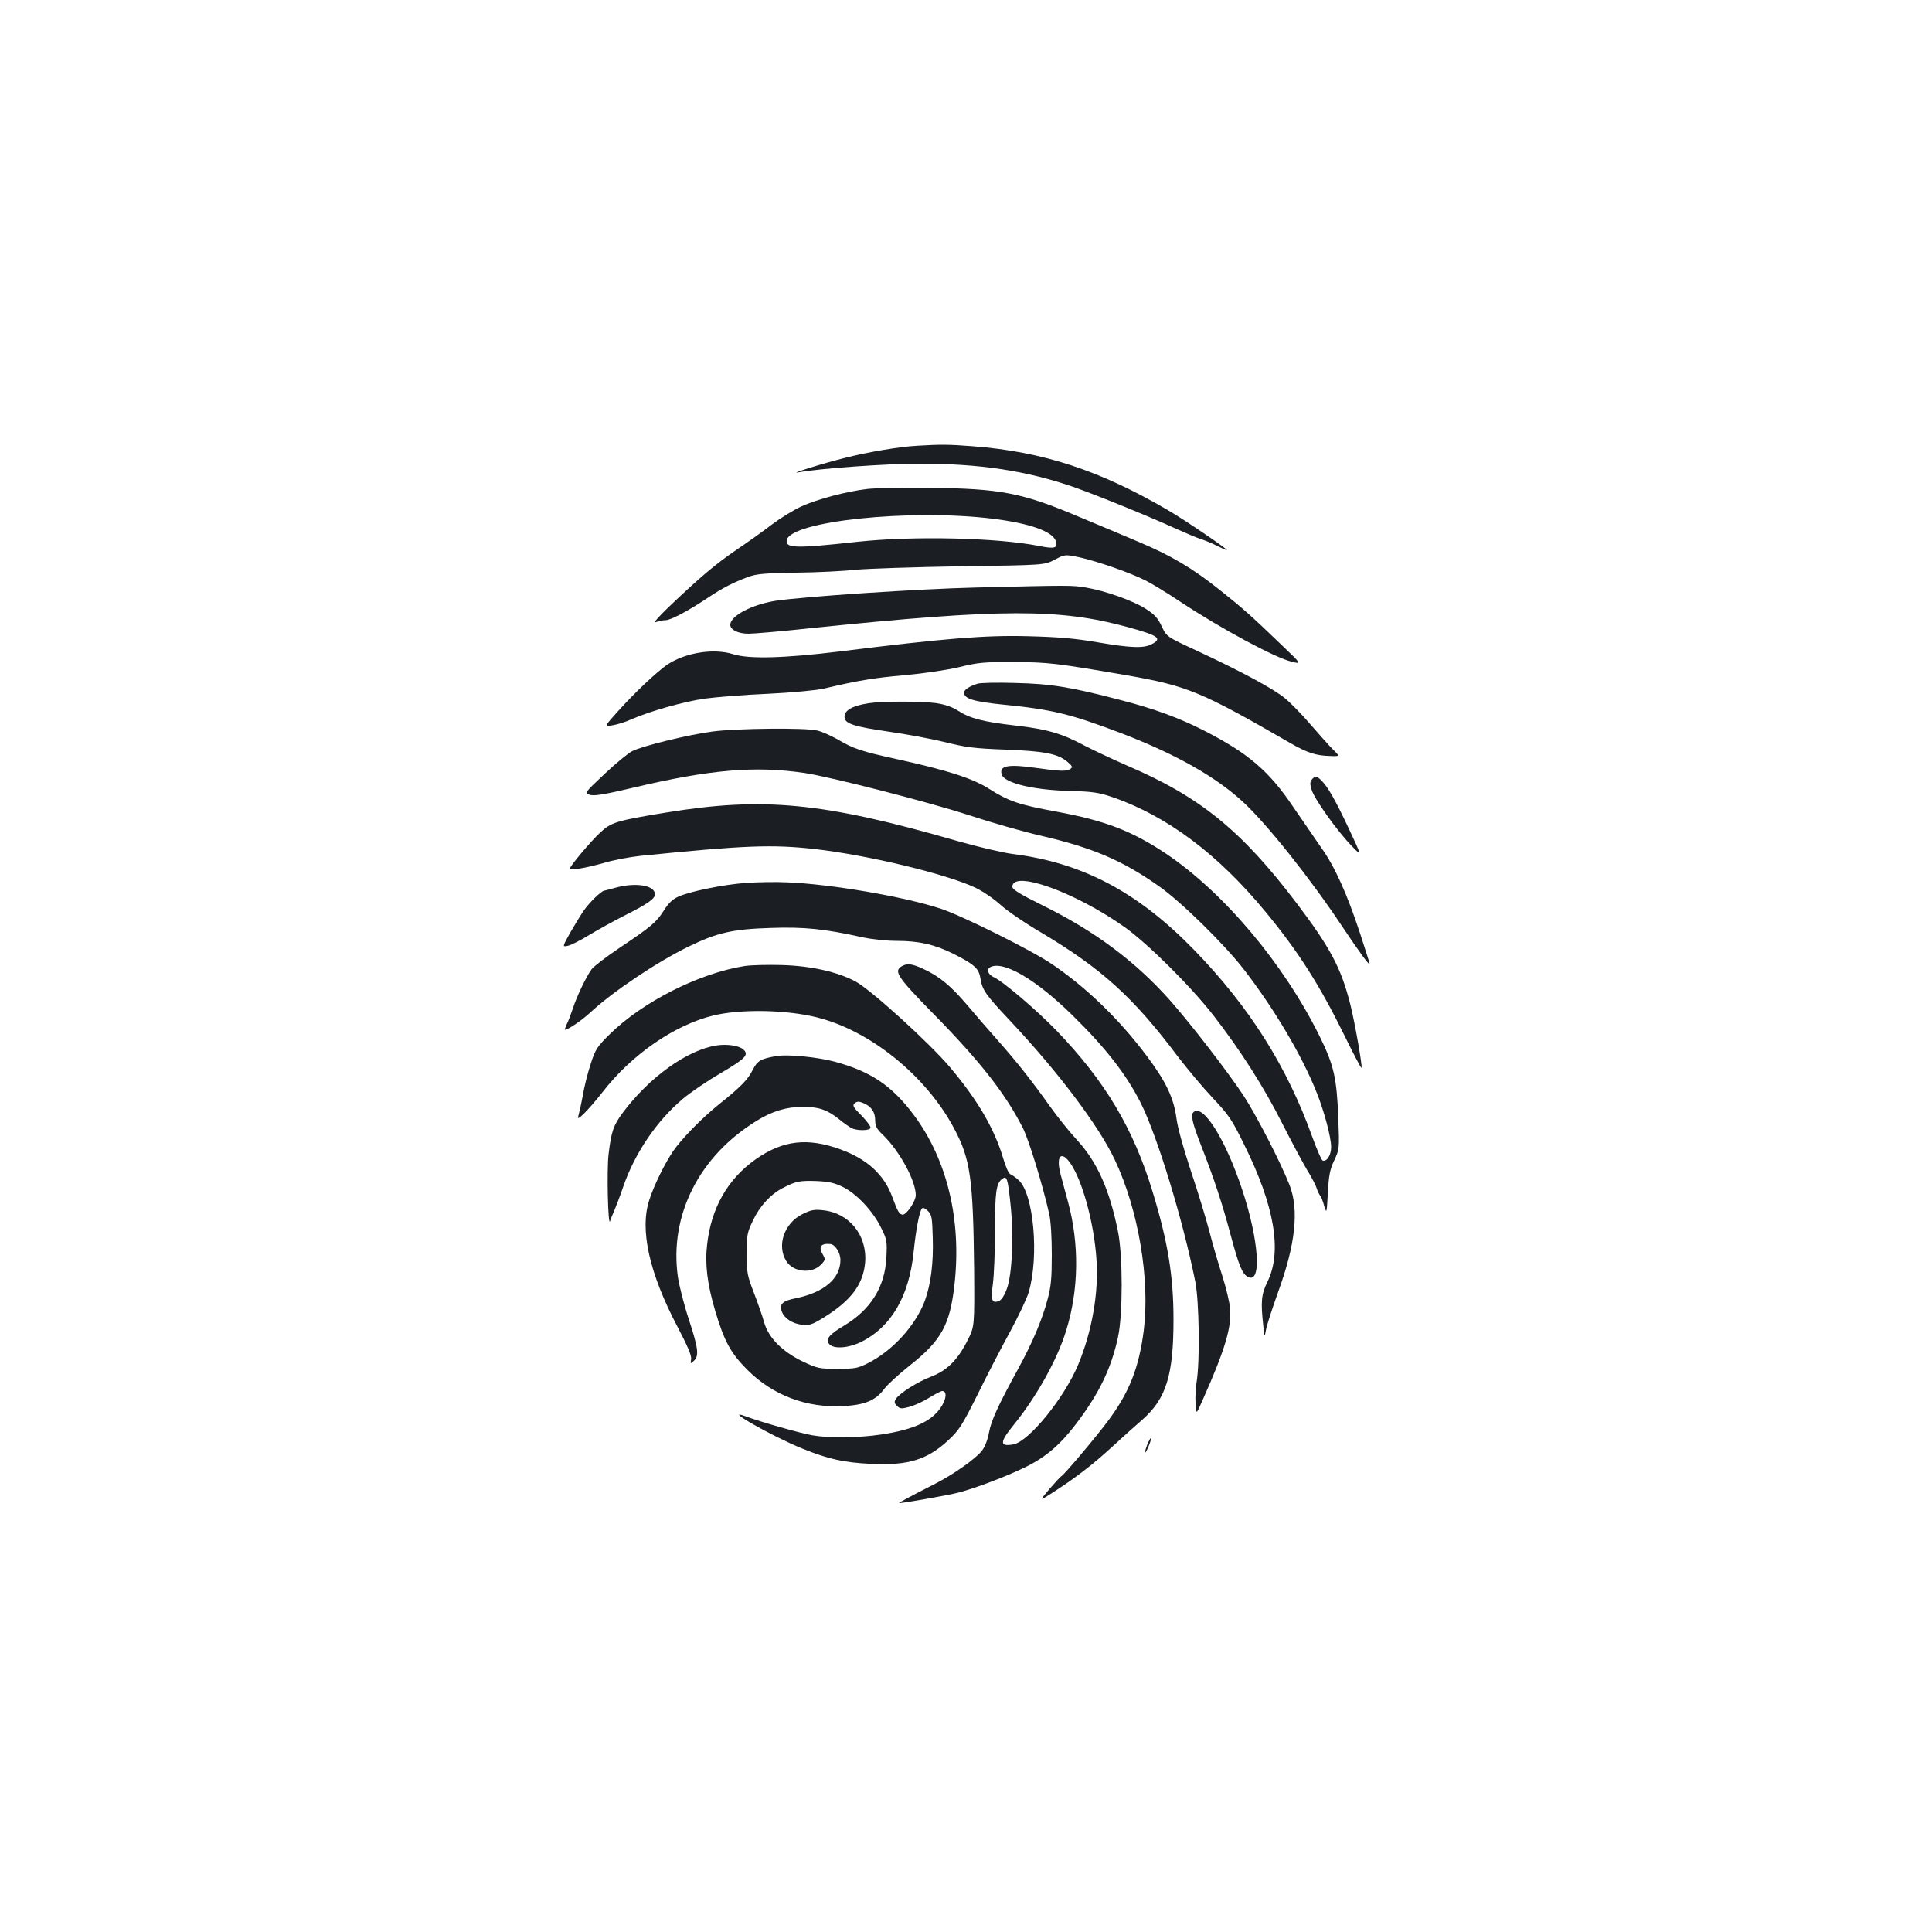 <?xml version="1.0" standalone="no"?>
<!DOCTYPE svg PUBLIC "-//W3C//DTD SVG 20010904//EN"
 "http://www.w3.org/TR/2001/REC-SVG-20010904/DTD/svg10.dtd">
<svg version="1.0" xmlns="http://www.w3.org/2000/svg"
 width="1000pt" height="1000pt" viewBox="0 0 1000 1000"
 preserveAspectRatio="xMidYMid meet">
<g transform="translate(0,1000) scale(0.1,-0.1)"
fill="#1b1f23" stroke="none">
<path d="M4750 7693 c-95 -5 -260 -33 -380 -64 -113 -28 -291 -84 -238 -74
108 20 450 45 628 45 313 0 550 -36 795 -120 122 -43 398 -155 535 -218 47
-21 103 -45 125 -52 22 -7 61 -23 88 -37 26 -13 47 -22 47 -20 0 8 -218 156
-304 206 -352 206 -648 303 -1008 331 -128 10 -169 10 -288 3z"/>
<path d="M4488 7469 c-109 -13 -259 -53 -342 -91 -39 -18 -107 -60 -151 -93
-44 -34 -127 -93 -185 -132 -106 -73 -181 -135 -348 -294 -58 -56 -83 -85 -67
-79 15 6 38 10 51 10 26 0 123 52 224 120 68 46 128 76 200 103 46 17 85 20
250 23 107 1 247 8 310 15 63 6 309 14 545 18 430 6 430 6 484 34 53 28 53 28
130 12 96 -22 257 -78 335 -117 34 -16 117 -67 186 -113 210 -139 490 -290
576 -310 52 -13 52 -13 -55 89 -157 151 -195 185 -317 282 -143 114 -251 178
-422 250 -75 32 -213 90 -307 129 -293 124 -404 146 -770 150 -137 2 -284 -1
-327 -6z m652 -154 c192 -24 309 -66 325 -116 12 -36 -7 -41 -86 -25 -216 43
-649 53 -939 22 -319 -35 -374 -34 -368 7 14 99 638 165 1068 112z"/>
<path d="M5050 6959 c-296 -7 -896 -47 -1038 -69 -122 -20 -232 -78 -232 -124
0 -26 41 -46 95 -46 27 0 178 13 335 30 974 100 1274 101 1628 4 160 -44 180
-59 122 -89 -41 -21 -107 -19 -282 11 -116 20 -202 27 -358 31 -223 6 -437
-12 -975 -79 -287 -35 -469 -40 -550 -14 -102 32 -250 8 -344 -56 -56 -40
-163 -140 -253 -240 -71 -79 -71 -79 -27 -72 24 4 67 17 95 30 97 43 275 93
382 108 59 8 206 20 327 25 124 6 248 18 285 26 179 42 259 56 420 70 100 9
222 27 285 42 97 24 130 27 280 26 178 0 225 -6 580 -67 321 -56 389 -84 850
-350 90 -52 134 -67 209 -69 52 -2 52 -2 16 33 -19 19 -71 77 -115 128 -44 52
-104 113 -133 137 -60 50 -224 138 -455 246 -158 73 -158 73 -184 127 -20 43
-37 62 -83 91 -65 42 -212 94 -310 110 -69 12 -85 12 -570 0z"/>
<path d="M5059 6461 c-44 -14 -69 -31 -69 -46 0 -31 48 -46 192 -61 264 -26
356 -48 629 -152 275 -106 479 -221 621 -351 124 -114 348 -395 515 -646 86
-129 143 -207 143 -195 0 3 -23 74 -50 158 -69 209 -131 346 -201 444 -32 46
-96 139 -143 208 -127 189 -233 280 -463 398 -127 65 -257 113 -427 157 -258
68 -366 86 -551 90 -93 3 -182 1 -196 -4z"/>
<path d="M4495 6360 c-89 -14 -130 -40 -123 -77 6 -30 55 -45 228 -70 91 -13
221 -37 290 -54 108 -27 151 -33 315 -39 206 -8 273 -22 322 -65 24 -21 26
-26 13 -35 -20 -13 -49 -13 -176 5 -146 21 -194 12 -179 -34 14 -44 162 -80
352 -85 118 -3 150 -8 218 -31 286 -98 552 -298 799 -599 168 -204 277 -376
403 -632 47 -96 87 -173 90 -171 6 6 -35 239 -58 329 -47 187 -103 292 -276
521 -288 380 -503 554 -883 716 -68 30 -165 75 -215 101 -119 64 -196 86 -362
105 -164 19 -232 36 -295 77 -34 21 -68 32 -115 39 -81 10 -278 10 -348 -1z"/>
<path d="M3690 6214 c-124 -16 -366 -75 -418 -102 -20 -10 -85 -63 -143 -118
-105 -99 -105 -99 -76 -108 22 -7 72 1 225 37 396 94 631 114 887 76 137 -21
636 -149 846 -217 118 -39 286 -87 374 -107 271 -63 424 -128 615 -263 115
-81 339 -301 440 -432 156 -202 301 -447 375 -635 40 -99 75 -233 75 -282 0
-42 -22 -77 -44 -70 -6 2 -29 55 -52 118 -131 367 -327 678 -614 973 -292 300
-579 451 -940 496 -52 7 -180 37 -285 67 -693 200 -1003 230 -1509 147 -256
-42 -282 -50 -339 -103 -49 -45 -157 -174 -157 -186 0 -12 82 2 174 28 49 15
134 31 190 37 544 55 683 60 906 35 276 -32 675 -128 827 -199 40 -19 97 -58
130 -88 32 -30 128 -96 214 -146 312 -186 477 -336 705 -640 49 -64 130 -161
181 -215 83 -88 99 -111 162 -240 158 -317 198 -554 122 -710 -33 -67 -36
-104 -22 -232 6 -60 6 -60 14 -17 4 23 32 109 61 190 92 252 111 430 60 560
-48 121 -171 359 -236 459 -81 123 -270 368 -380 493 -179 202 -391 361 -664
495 -115 57 -154 81 -154 95 0 89 324 -27 580 -208 120 -85 347 -310 464 -462
137 -177 259 -368 353 -555 47 -93 105 -201 128 -240 24 -38 46 -81 50 -95 4
-14 12 -30 17 -37 6 -7 16 -31 22 -55 13 -41 13 -39 19 68 5 89 10 120 33 168
27 58 27 60 21 220 -8 207 -23 273 -96 421 -186 377 -497 746 -798 948 -176
117 -315 170 -565 216 -195 36 -246 53 -350 119 -86 54 -214 95 -473 152 -183
40 -227 54 -306 101 -37 21 -86 43 -110 48 -62 15 -414 11 -539 -5z"/>
<path d="M6790 5965 c-10 -12 -10 -24 -1 -53 14 -47 128 -208 204 -287 57 -60
57 -60 -11 85 -71 151 -109 217 -142 250 -24 24 -34 25 -50 5z"/>
<path d="M3860 5430 c-119 -9 -284 -43 -347 -70 -31 -14 -52 -33 -77 -73 -40
-62 -65 -83 -232 -195 -67 -45 -131 -94 -142 -109 -30 -42 -77 -141 -97 -203
-10 -30 -24 -67 -32 -82 -7 -16 -11 -28 -9 -28 16 0 88 49 131 89 115 107 342
260 510 342 148 72 228 90 425 96 173 6 278 -5 472 -48 51 -11 127 -19 180
-19 115 0 196 -19 291 -66 109 -55 133 -76 141 -125 10 -63 26 -86 152 -220
252 -268 462 -547 545 -724 122 -259 182 -618 149 -882 -25 -194 -75 -320
-186 -469 -66 -88 -228 -280 -242 -286 -4 -2 -31 -31 -61 -66 -53 -63 -53 -63
20 -16 118 76 207 145 305 235 50 46 120 109 156 140 124 109 162 230 162 519
0 222 -28 399 -108 661 -99 327 -246 573 -496 833 -102 106 -279 257 -326 278
-28 13 -39 38 -22 50 65 41 237 -58 431 -249 172 -169 278 -306 352 -453 85
-170 218 -605 282 -925 20 -100 24 -413 7 -515 -5 -30 -8 -82 -6 -114 3 -60 3
-60 38 20 115 258 149 374 141 469 -2 33 -21 110 -40 170 -20 61 -50 164 -67
230 -17 66 -60 207 -96 314 -39 118 -69 226 -75 275 -14 103 -54 188 -153 320
-144 192 -314 356 -493 477 -105 71 -468 252 -578 287 -190 62 -566 126 -790
135 -60 3 -157 1 -215 -3z"/>
<path d="M3185 5405 c-27 -8 -53 -14 -57 -15 -15 0 -80 -64 -107 -104 -16 -23
-47 -74 -70 -114 -41 -74 -41 -74 -10 -67 17 4 65 29 108 55 43 26 124 71 181
100 122 61 160 88 160 111 0 47 -100 63 -205 34z"/>
<path d="M3855 5000 c-237 -37 -530 -186 -700 -354 -65 -64 -74 -79 -97 -151
-15 -44 -34 -119 -42 -168 -9 -48 -20 -95 -23 -105 -13 -34 57 37 127 127 150
193 371 346 573 395 142 34 376 30 536 -10 276 -69 564 -302 709 -574 85 -159
99 -259 104 -730 2 -295 2 -295 -32 -364 -52 -104 -107 -159 -189 -191 -72
-27 -166 -87 -185 -117 -8 -14 -7 -22 7 -35 15 -15 22 -16 64 -5 25 7 72 28
102 47 31 19 61 35 68 35 23 0 23 -34 -1 -75 -47 -79 -141 -124 -315 -150
-119 -18 -273 -19 -357 -4 -70 13 -267 69 -344 98 -129 48 137 -104 291 -166
135 -55 215 -73 359 -80 191 -9 290 21 400 124 53 49 70 75 148 231 48 98 124
245 169 327 45 83 89 176 98 208 54 187 25 507 -52 578 -15 14 -35 28 -43 31
-9 3 -25 39 -38 84 -45 151 -130 298 -274 469 -104 124 -412 404 -490 445 -93
50 -232 81 -383 85 -71 2 -157 0 -190 -5z m1375 -1230 c18 -165 9 -368 -19
-442 -14 -37 -29 -59 -43 -63 -34 -12 -40 6 -29 89 6 43 11 167 11 276 0 200
6 244 37 268 24 18 29 5 43 -128z"/>
<path d="M4668 4999 c-44 -25 -24 -55 160 -243 245 -249 377 -418 466 -594 32
-63 105 -303 137 -447 8 -36 13 -120 13 -210 0 -122 -4 -165 -22 -231 -28
-106 -78 -223 -152 -359 -103 -188 -140 -268 -151 -330 -6 -35 -21 -74 -36
-93 -31 -41 -147 -123 -243 -172 -130 -66 -193 -100 -186 -100 23 0 261 42
309 55 87 23 241 81 342 130 105 51 182 116 264 224 120 158 183 288 218 451
25 118 25 417 0 544 -44 219 -108 362 -213 476 -39 42 -103 122 -142 177 -90
127 -173 232 -271 342 -42 47 -112 128 -155 179 -85 100 -143 148 -227 187
-58 27 -84 30 -111 14z m886 -1042 c57 -100 109 -299 121 -472 13 -172 -22
-375 -95 -550 -73 -173 -254 -395 -334 -411 -73 -13 -73 10 1 101 120 148 227
341 272 490 65 210 68 446 9 664 -11 42 -29 105 -38 141 -29 108 10 131 64 37z"/>
<path d="M3710 4589 c-153 -23 -350 -165 -487 -349 -48 -65 -59 -96 -73 -214
-10 -82 -3 -383 8 -346 2 8 12 33 22 55 9 22 30 76 45 120 59 174 174 344 310
458 39 33 127 93 198 134 129 76 146 95 112 123 -22 18 -83 27 -135 19z"/>
<path d="M4020 4534 c-83 -14 -100 -24 -124 -72 -26 -51 -61 -87 -176 -179
-88 -71 -194 -179 -237 -243 -43 -64 -98 -175 -122 -250 -51 -154 -1 -379 146
-658 53 -101 74 -151 70 -168 -4 -24 -3 -24 14 -8 28 25 24 63 -25 213 -25 75
-50 174 -57 220 -46 319 109 627 408 810 80 50 155 72 238 72 83 0 127 -15
188 -64 23 -19 52 -39 64 -46 28 -14 90 -14 99 0 3 6 -17 34 -45 63 -46 46
-50 54 -37 66 13 10 22 10 46 0 40 -17 60 -46 60 -90 0 -29 8 -44 41 -75 86
-84 169 -237 169 -311 0 -32 -50 -105 -69 -101 -17 3 -25 17 -52 90 -42 116
-129 197 -269 248 -171 62 -298 47 -438 -51 -145 -102 -231 -252 -252 -442
-12 -100 1 -205 41 -340 48 -162 81 -222 169 -310 132 -131 305 -196 495 -186
111 6 167 29 211 88 16 22 76 77 134 123 163 129 208 210 231 424 36 330 -39
640 -209 869 -114 154 -224 228 -412 279 -90 24 -245 39 -300 29z m343 -678
c70 -34 155 -124 197 -210 31 -62 32 -70 28 -153 -7 -154 -81 -272 -220 -355
-79 -47 -98 -72 -74 -97 25 -25 102 -18 165 14 155 78 247 237 270 465 12 117
30 210 43 225 5 6 17 1 31 -13 20 -20 22 -34 25 -140 4 -129 -10 -238 -40
-322 -48 -130 -167 -261 -296 -326 -52 -26 -66 -29 -157 -29 -94 0 -104 2
-178 37 -107 51 -180 124 -202 204 -9 33 -33 101 -53 153 -34 88 -37 102 -37
200 0 98 2 111 32 173 35 75 92 137 155 169 67 35 88 39 174 36 64 -3 93 -9
137 -31z"/>
<path d="M4152 3715 c-93 -47 -132 -161 -83 -241 36 -60 134 -69 181 -19 23
24 23 27 8 53 -23 38 -8 58 39 53 26 -2 53 -45 53 -83 0 -96 -85 -168 -232
-198 -67 -13 -85 -30 -72 -67 13 -37 55 -64 105 -70 38 -4 53 1 107 34 146 89
210 174 220 289 11 141 -83 257 -220 270 -44 5 -62 1 -106 -21z"/>
<path d="M6177 4243 c-15 -14 -5 -57 39 -170 69 -176 110 -301 154 -466 43
-160 60 -201 89 -216 73 -40 58 189 -30 453 -86 260 -204 447 -252 399z"/>
<path d="M5937 2520 c-8 -22 -13 -40 -11 -40 7 0 36 71 31 76 -2 2 -11 -14
-20 -36z"/>
</g>
</svg>
